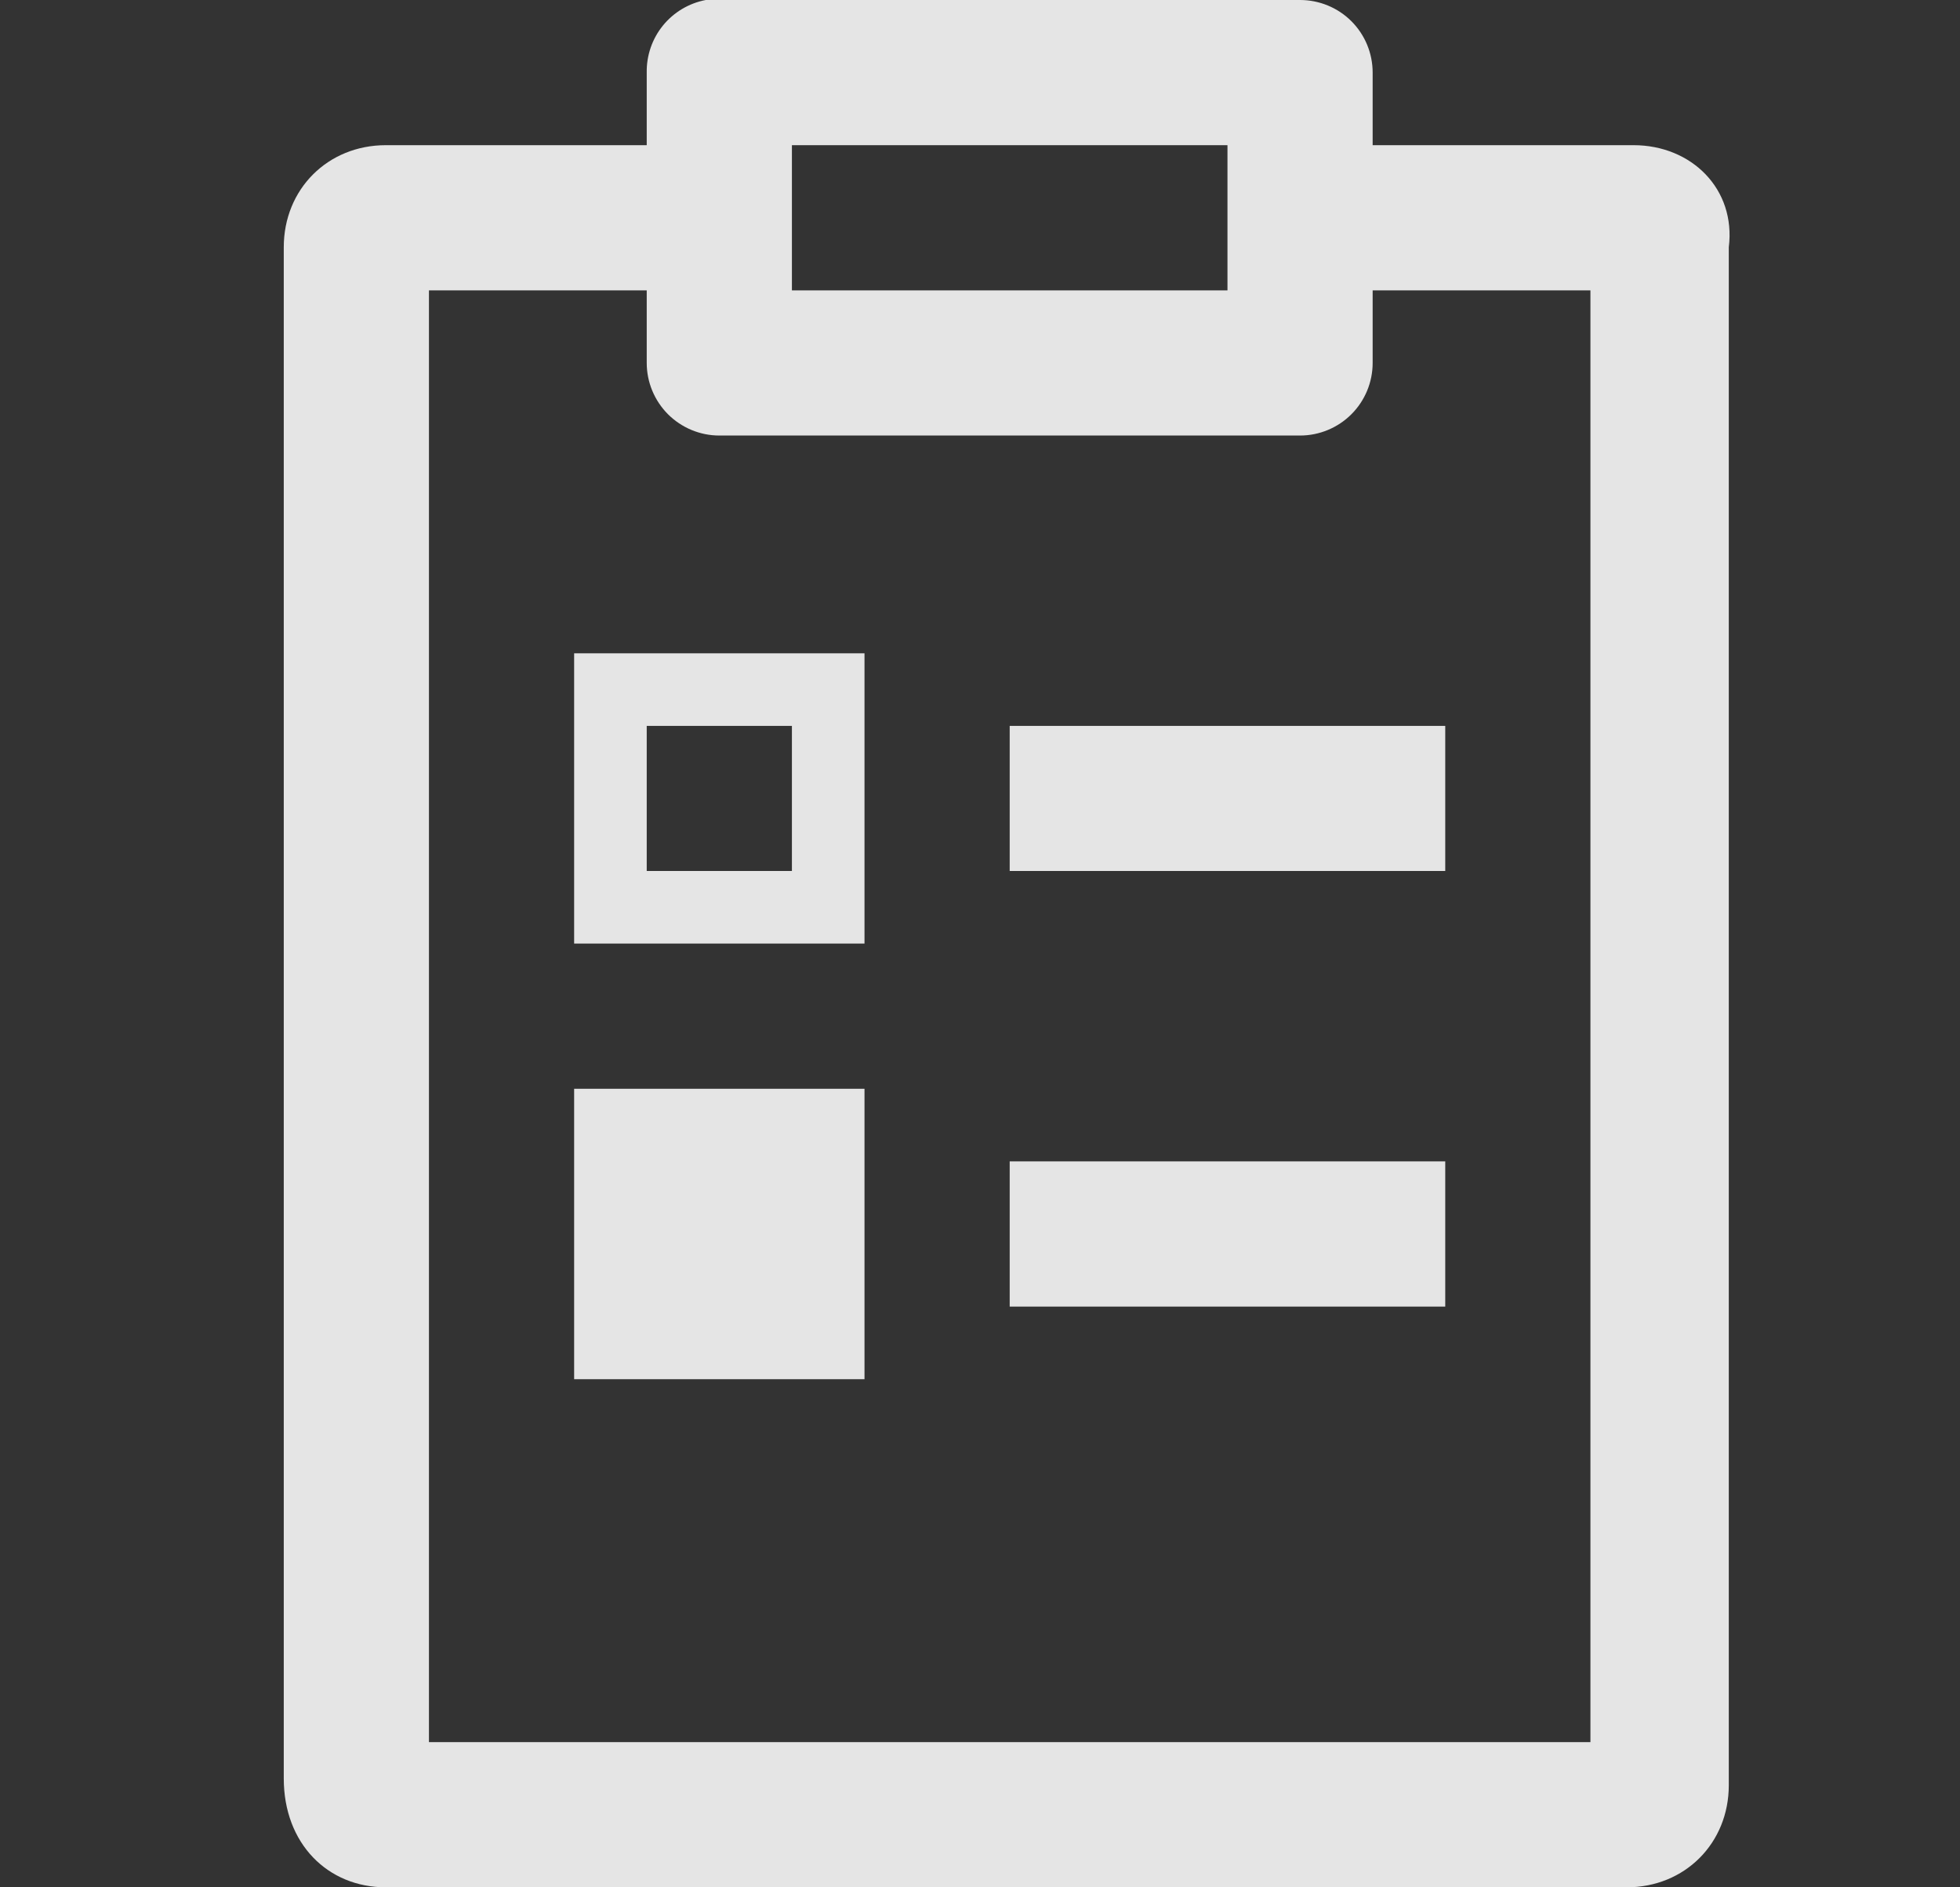 <svg width="27" height="26" viewBox="0 0 27 26" fill="none" xmlns="http://www.w3.org/2000/svg">
<rect x="0" y="0" width="27" height="26" fill="#333333" stroke="none"/>
<g clip-path="url(#clip0_1_697)">
<path d="M9.722 -0C9.491 0.044 9.282 0.168 9.133 0.351C8.984 0.534 8.905 0.764 8.909 1V2H5.315C4.515 2 3.909 2.606 3.909 3.406V24.5C3.909 25.399 4.515 26 5.315 26H22.409C23.209 26 23.815 25.393 23.815 24.593V3.406C23.915 2.606 23.303 2 22.503 2H18.909V1C18.909 0.734 18.804 0.48 18.616 0.292C18.429 0.105 18.174 -0 17.909 -0H9.909C9.878 -0.002 9.847 -0.002 9.815 -0C9.784 -0.002 9.753 -0.002 9.722 -0ZM10.909 2H16.909V4H10.909V2ZM5.909 4H8.909V5C8.909 5.265 9.015 5.519 9.202 5.707C9.39 5.894 9.644 6 9.909 6H17.909C18.174 6 18.429 5.894 18.616 5.707C18.804 5.519 18.909 5.265 18.909 5V4H21.909V24H5.909V4ZM7.909 9V12.999H11.909V9H7.909ZM8.909 10H10.909V11.999H8.909V10ZM13.909 10V11.999H19.909V10H13.909ZM7.909 14.999V19H11.909V14.999H7.909ZM13.909 15.999V18H19.909V15.999H13.909Z" fill="white" fill-opacity="0.87"/>
</g>
<defs>
<clipPath id="clip0_1_697">
<rect width="26" height="26" fill="white" transform="translate(0.909)"/>
</clipPath>
</defs>
</svg>
